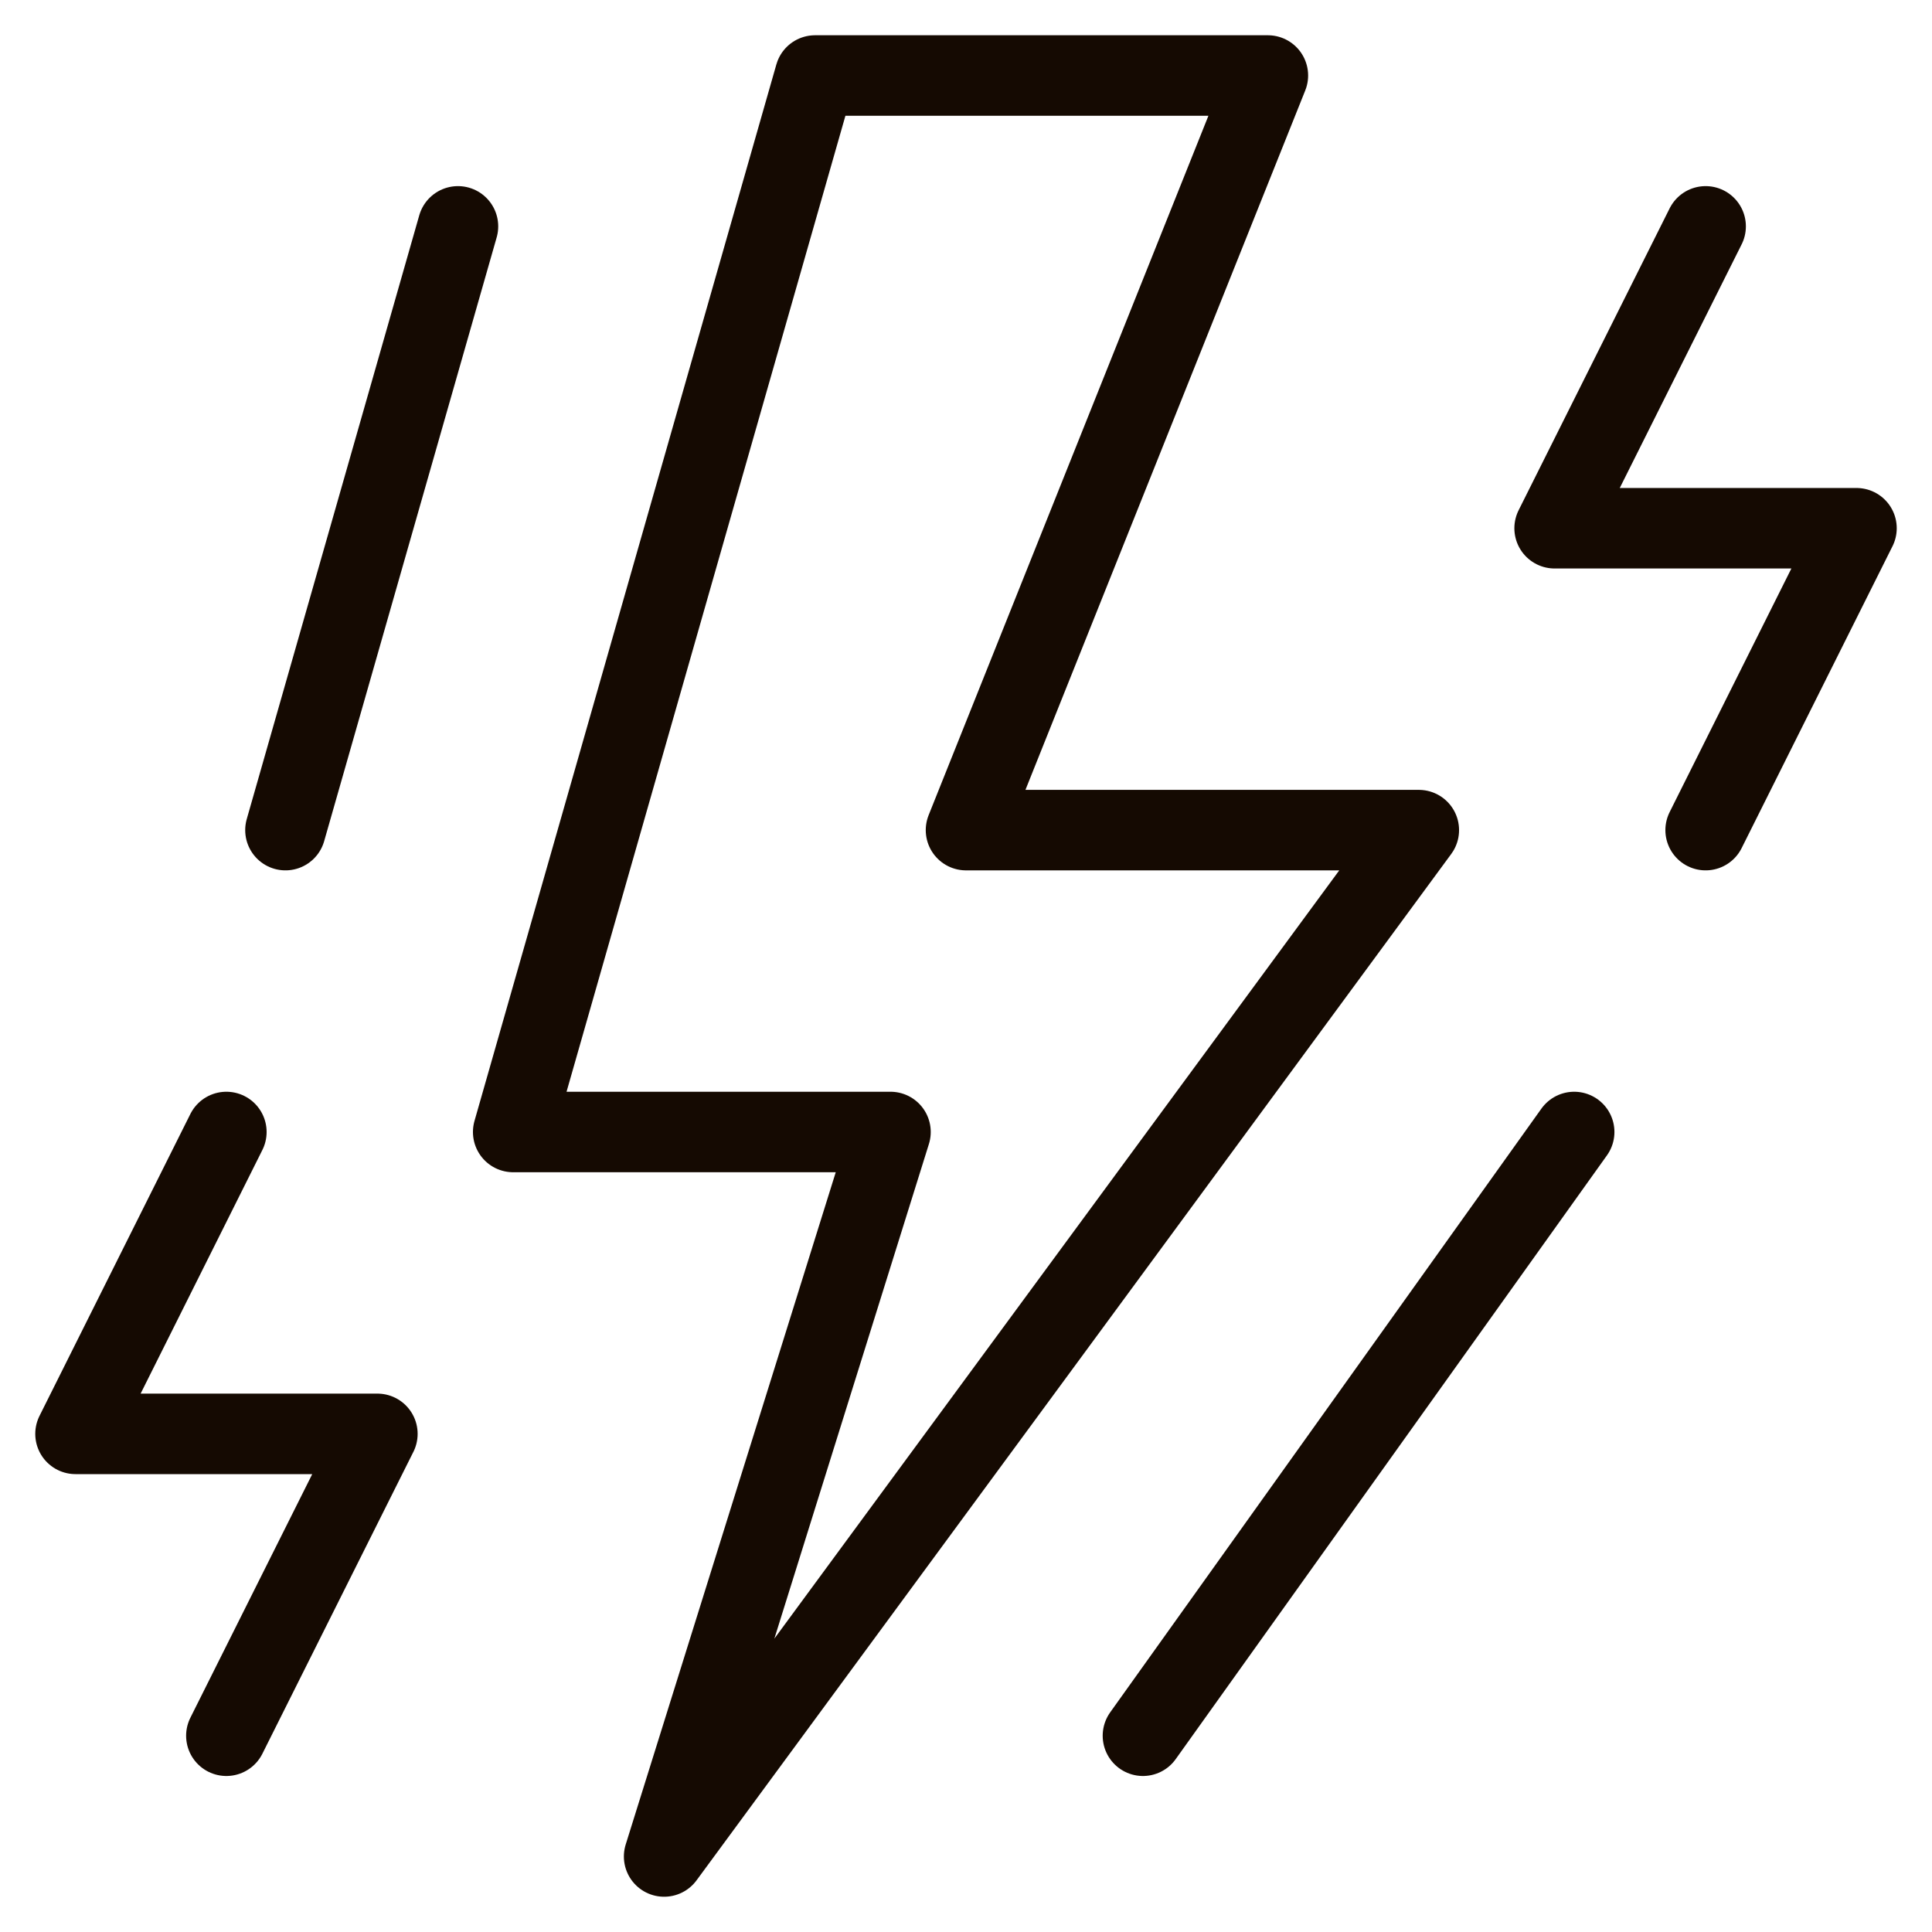 <svg width="24" height="24" viewBox="0 0 24 24" fill="none" xmlns="http://www.w3.org/2000/svg">
<g clip-path="url(#clip0_3279_8303)">
<path d="M3.546 10.312L5.689 2.812" stroke="#150A02" stroke-miterlimit="10" stroke-linecap="round" stroke-linejoin="round"/>
<path d="M19.555 14.062L14.198 21.562" stroke="#150A02" stroke-miterlimit="10" stroke-linecap="round" stroke-linejoin="round"/>
<path d="M10.125 0.938H15.75L12 10.312H17.625L8.25 23.062L11.062 14.062H6.375L10.125 0.938Z" stroke="#150A02" stroke-miterlimit="10" stroke-linecap="round" stroke-linejoin="round"/>
<path d="M21.188 2.812L19.312 6.562H23.062L21.188 10.312" stroke="#150A02" stroke-miterlimit="10" stroke-linecap="round" stroke-linejoin="round"/>
<path d="M2.812 14.062L0.938 17.812H4.688L2.812 21.562" stroke="#150A02" stroke-miterlimit="10" stroke-linecap="round" stroke-linejoin="round"/>
</g>
<defs>
<clipPath id="clip0_3279_8303">
<rect width="24" height="24" fill="white"/>
</clipPath>
</defs>
</svg>
